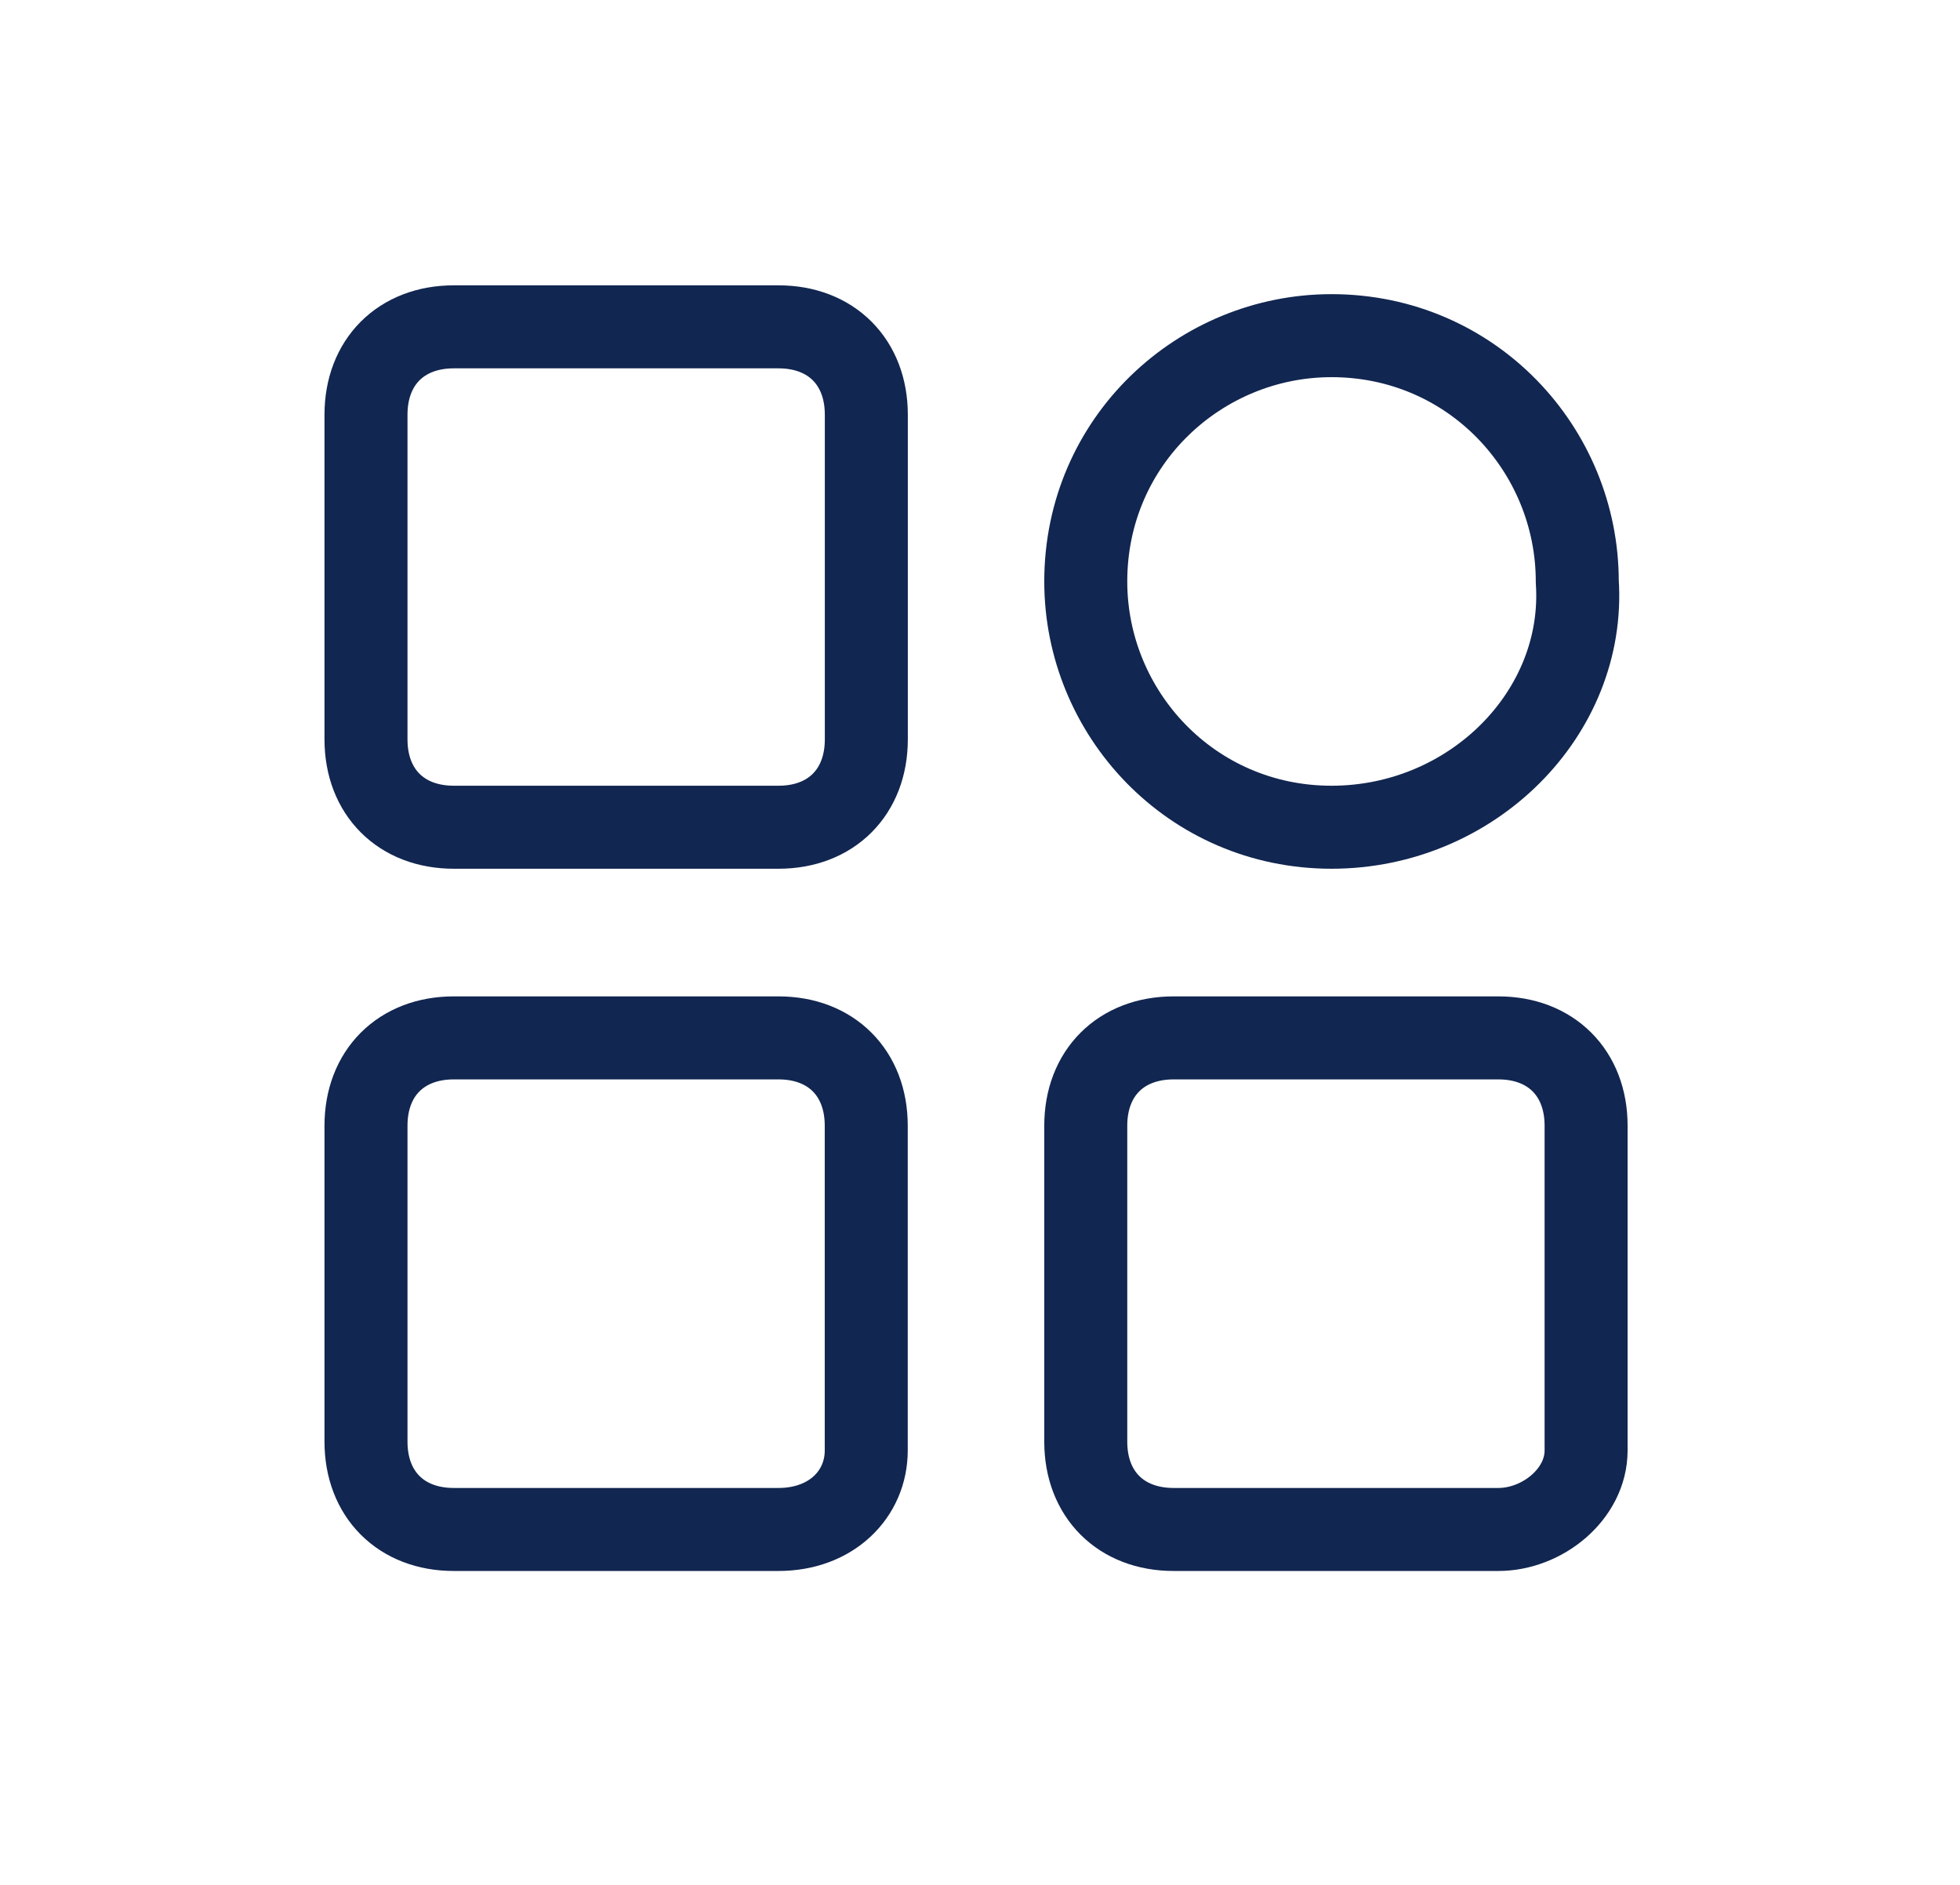 <svg width="26" height="25" viewBox="0 0 26 25" fill="none" xmlns="http://www.w3.org/2000/svg">
<path d="M10.327 10.972H6.02C5.321 10.972 4.855 10.506 4.855 9.807V5.5C4.855 4.801 5.321 4.335 6.02 4.335H10.327C11.026 4.335 11.492 4.801 11.492 5.5V9.807C11.492 10.506 11.026 10.972 10.327 10.972Z" stroke="#112650" stroke-width="1.101" stroke-miterlimit="10" stroke-linecap="round" stroke-linejoin="round"/>
<path d="M17.663 10.972C15.801 10.972 14.403 9.458 14.403 7.712C14.403 5.849 15.917 4.452 17.663 4.452C19.526 4.452 20.923 5.965 20.923 7.712C21.04 9.458 19.526 10.972 17.663 10.972Z" stroke="#112650" stroke-width="1.101" stroke-miterlimit="10" stroke-linecap="round" stroke-linejoin="round"/>
<path d="M10.327 20.286H6.019C5.321 20.286 4.855 19.82 4.855 19.122V14.93C4.855 14.232 5.321 13.766 6.019 13.766H10.327C11.026 13.766 11.491 14.232 11.491 14.93V19.238C11.491 19.82 11.026 20.286 10.327 20.286Z" stroke="#112650" stroke-width="1.101" stroke-miterlimit="10" stroke-linecap="round" stroke-linejoin="round"/>
<path d="M19.876 20.286H15.568C14.869 20.286 14.403 19.82 14.403 19.122V14.93C14.403 14.232 14.869 13.766 15.568 13.766H19.876C20.574 13.766 21.04 14.232 21.04 14.93V19.238C21.04 19.82 20.458 20.286 19.876 20.286Z" stroke="#112650" stroke-width="1.101" stroke-miterlimit="10" stroke-linecap="round" stroke-linejoin="round"/>
</svg>
